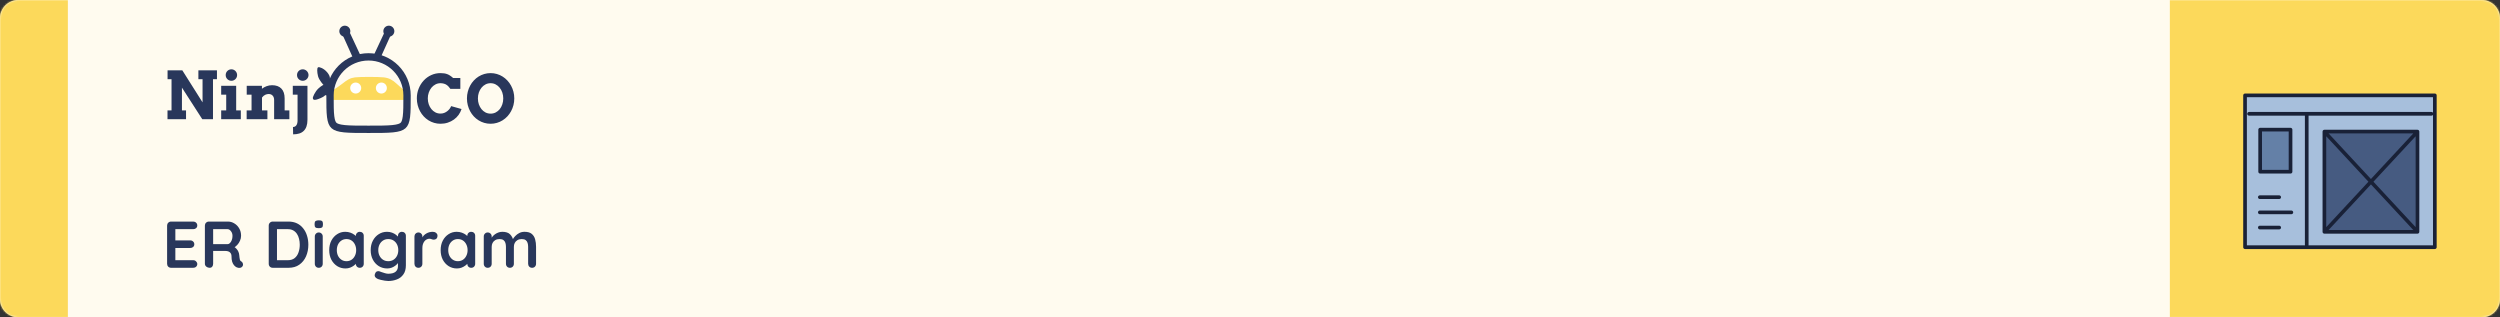 <svg width="1363" height="173" viewBox="0 0 1363 173" fill="none" xmlns="http://www.w3.org/2000/svg">
<rect x="0" y="0" width="1363" height="173" fill="#333333" stroke="none"/>
<mask id="path-1-inside-1_1166_1448" fill="white">
<path d="M0 10C0 4.477 4.477 0 10 0H1353C1358.52 0 1363 4.477 1363 10V163C1363 168.523 1358.52 173 1353 173H10C4.477 173 0 168.523 0 163V10Z"/>
</mask>
<path d="M0 10C0 4.477 4.477 0 10 0H1353C1358.52 0 1363 4.477 1363 10V163C1363 168.523 1358.52 173 1353 173H10C4.477 173 0 168.523 0 163V10Z" fill="#FFFBEF"/>
<path d="M0 0H1363H0ZM1363 173H0H1363ZM10 173C-15.957 173 -37 151.957 -37 126V47C-37 21.043 -15.957 0 10 0H37C37 0 37 4.477 37 10V163C37 168.523 37 173 37 173H10ZM1456.5 0C1504.27 0 1543 38.727 1543 86.5C1543 134.273 1504.27 173 1456.5 173H1183C1183 173 1183 168.523 1183 163V10C1183 4.477 1183 0 1183 0H1456.5Z" fill="#FCD95B" mask="url(#path-1-inside-1_1166_1448)"/>
<path d="M93.3 120.8H105.36C105.984 120.8 106.5 121.004 106.908 121.412C107.34 121.796 107.556 122.3 107.556 122.924C107.556 123.524 107.34 124.016 106.908 124.4C106.5 124.76 105.984 124.94 105.36 124.94H95.28L95.604 124.328V131.348L95.316 131.06H103.74C104.364 131.06 104.88 131.264 105.288 131.672C105.72 132.056 105.936 132.56 105.936 133.184C105.936 133.784 105.72 134.276 105.288 134.66C104.88 135.02 104.364 135.2 103.74 135.2H95.424L95.604 134.912V142.184L95.316 141.86H105.36C105.984 141.86 106.5 142.076 106.908 142.508C107.34 142.916 107.556 143.396 107.556 143.948C107.556 144.548 107.34 145.04 106.908 145.424C106.5 145.808 105.984 146 105.36 146H93.3C92.676 146 92.148 145.796 91.716 145.388C91.308 144.956 91.104 144.428 91.104 143.804V122.996C91.104 122.372 91.308 121.856 91.716 121.448C92.148 121.016 92.676 120.8 93.3 120.8ZM114.298 146C113.626 146 113.026 145.796 112.498 145.388C111.97 144.956 111.706 144.428 111.706 143.804V122.996C111.706 122.372 111.91 121.856 112.318 121.448C112.75 121.016 113.278 120.8 113.902 120.8H124.27C125.518 120.8 126.682 121.136 127.762 121.808C128.866 122.456 129.754 123.368 130.426 124.544C131.098 125.696 131.434 127.028 131.434 128.54C131.434 129.452 131.242 130.34 130.858 131.204C130.498 132.068 129.994 132.848 129.346 133.544C128.722 134.24 128.014 134.78 127.222 135.164L127.258 134.336C127.93 134.696 128.482 135.128 128.914 135.632C129.37 136.112 129.718 136.64 129.958 137.216C130.222 137.768 130.378 138.368 130.426 139.016C130.522 139.616 130.582 140.144 130.606 140.6C130.654 141.056 130.726 141.44 130.822 141.752C130.942 142.064 131.158 142.304 131.47 142.472C131.998 142.784 132.322 143.24 132.442 143.84C132.586 144.416 132.454 144.932 132.046 145.388C131.782 145.7 131.446 145.904 131.038 146C130.63 146.072 130.222 146.072 129.814 146C129.406 145.904 129.07 145.784 128.806 145.64C128.398 145.4 127.99 145.052 127.582 144.596C127.174 144.116 126.838 143.48 126.574 142.688C126.334 141.896 126.214 140.876 126.214 139.628C126.214 139.22 126.142 138.848 125.998 138.512C125.854 138.152 125.65 137.852 125.386 137.612C125.122 137.348 124.786 137.156 124.378 137.036C123.97 136.892 123.49 136.82 122.938 136.82H115.666L116.206 135.992V143.804C116.206 144.428 116.038 144.956 115.702 145.388C115.366 145.796 114.898 146 114.298 146ZM115.702 133.112H124.09C124.522 133.112 124.942 132.92 125.35 132.536C125.758 132.128 126.094 131.588 126.358 130.916C126.622 130.22 126.754 129.464 126.754 128.648C126.754 127.592 126.466 126.716 125.89 126.02C125.338 125.3 124.738 124.94 124.09 124.94H115.774L116.206 123.788V133.976L115.702 133.112ZM157.311 120.8C159.039 120.8 160.575 121.124 161.919 121.772C163.263 122.42 164.391 123.332 165.303 124.508C166.239 125.66 166.935 127.004 167.391 128.54C167.871 130.052 168.111 131.672 168.111 133.4C168.111 135.728 167.691 137.852 166.851 139.772C166.011 141.668 164.787 143.18 163.179 144.308C161.595 145.436 159.639 146 157.311 146H148.707C148.083 146 147.555 145.796 147.123 145.388C146.715 144.956 146.511 144.428 146.511 143.804V122.996C146.511 122.372 146.715 121.856 147.123 121.448C147.555 121.016 148.083 120.8 148.707 120.8H157.311ZM156.951 141.86C158.463 141.86 159.699 141.476 160.659 140.708C161.619 139.916 162.315 138.884 162.747 137.612C163.203 136.316 163.431 134.912 163.431 133.4C163.431 132.272 163.299 131.204 163.035 130.196C162.795 129.164 162.411 128.264 161.883 127.496C161.355 126.704 160.683 126.08 159.867 125.624C159.051 125.168 158.079 124.94 156.951 124.94H150.651L151.011 124.616V142.256L150.795 141.86H156.951ZM175.953 143.804C175.953 144.428 175.749 144.956 175.341 145.388C174.933 145.796 174.417 146 173.793 146C173.169 146 172.653 145.796 172.245 145.388C171.837 144.956 171.633 144.428 171.633 143.804V128.936C171.633 128.312 171.837 127.796 172.245 127.388C172.653 126.956 173.169 126.74 173.793 126.74C174.417 126.74 174.933 126.956 175.341 127.388C175.749 127.796 175.953 128.312 175.953 128.936V143.804ZM173.757 124.4C172.941 124.4 172.365 124.268 172.029 124.004C171.693 123.74 171.525 123.272 171.525 122.6V121.916C171.525 121.22 171.705 120.752 172.065 120.512C172.449 120.248 173.025 120.116 173.793 120.116C174.633 120.116 175.221 120.248 175.557 120.512C175.893 120.776 176.061 121.244 176.061 121.916V122.6C176.061 123.296 175.881 123.776 175.521 124.04C175.161 124.28 174.573 124.4 173.757 124.4ZM196.161 126.38C196.785 126.38 197.301 126.584 197.709 126.992C198.117 127.4 198.321 127.928 198.321 128.576V143.804C198.321 144.428 198.117 144.956 197.709 145.388C197.301 145.796 196.785 146 196.161 146C195.537 146 195.021 145.796 194.613 145.388C194.205 144.956 194.001 144.428 194.001 143.804V142.04L194.793 142.364C194.793 142.676 194.625 143.06 194.289 143.516C193.953 143.948 193.497 144.38 192.921 144.812C192.345 145.244 191.661 145.616 190.869 145.928C190.101 146.216 189.261 146.36 188.349 146.36C186.693 146.36 185.193 145.94 183.849 145.1C182.505 144.236 181.437 143.06 180.645 141.572C179.877 140.06 179.493 138.332 179.493 136.388C179.493 134.42 179.877 132.692 180.645 131.204C181.437 129.692 182.493 128.516 183.813 127.676C185.133 126.812 186.597 126.38 188.205 126.38C189.237 126.38 190.185 126.536 191.049 126.848C191.913 127.16 192.657 127.556 193.281 128.036C193.929 128.516 194.421 129.008 194.757 129.512C195.117 129.992 195.297 130.4 195.297 130.736L194.001 131.204V128.576C194.001 127.952 194.205 127.436 194.613 127.028C195.021 126.596 195.537 126.38 196.161 126.38ZM188.889 142.4C189.945 142.4 190.869 142.136 191.661 141.608C192.453 141.08 193.065 140.36 193.497 139.448C193.953 138.536 194.181 137.516 194.181 136.388C194.181 135.236 193.953 134.204 193.497 133.292C193.065 132.38 192.453 131.66 191.661 131.132C190.869 130.604 189.945 130.34 188.889 130.34C187.857 130.34 186.945 130.604 186.153 131.132C185.361 131.66 184.737 132.38 184.281 133.292C183.849 134.204 183.633 135.236 183.633 136.388C183.633 137.516 183.849 138.536 184.281 139.448C184.737 140.36 185.361 141.08 186.153 141.608C186.945 142.136 187.857 142.4 188.889 142.4ZM210.99 126.38C211.998 126.38 212.922 126.536 213.762 126.848C214.602 127.16 215.322 127.556 215.922 128.036C216.546 128.516 217.026 129.008 217.362 129.512C217.722 129.992 217.902 130.4 217.902 130.736L216.966 131.204V128.576C216.966 127.952 217.17 127.436 217.578 127.028C217.986 126.596 218.502 126.38 219.126 126.38C219.75 126.38 220.266 126.584 220.674 126.992C221.082 127.4 221.286 127.928 221.286 128.576V144.596C221.286 146.684 220.83 148.352 219.918 149.6C219.03 150.872 217.854 151.784 216.39 152.336C214.926 152.912 213.354 153.2 211.674 153.2C211.194 153.2 210.57 153.14 209.802 153.02C209.034 152.9 208.302 152.756 207.606 152.588C206.91 152.42 206.382 152.264 206.022 152.12C205.302 151.808 204.798 151.412 204.51 150.932C204.246 150.476 204.198 149.984 204.366 149.456C204.582 148.76 204.93 148.28 205.41 148.016C205.89 147.776 206.394 147.752 206.922 147.944C207.162 148.016 207.558 148.16 208.11 148.376C208.662 148.592 209.262 148.784 209.91 148.952C210.582 149.144 211.17 149.24 211.674 149.24C213.474 149.24 214.806 148.88 215.67 148.16C216.534 147.44 216.966 146.444 216.966 145.172V142.04L217.398 142.364C217.398 142.676 217.23 143.06 216.894 143.516C216.582 143.948 216.138 144.38 215.562 144.812C215.01 145.244 214.35 145.616 213.582 145.928C212.814 146.216 211.998 146.36 211.134 146.36C209.43 146.36 207.894 145.94 206.526 145.1C205.158 144.236 204.078 143.06 203.286 141.572C202.494 140.06 202.098 138.332 202.098 136.388C202.098 134.42 202.494 132.692 203.286 131.204C204.078 129.692 205.146 128.516 206.49 127.676C207.834 126.812 209.334 126.38 210.99 126.38ZM211.674 130.34C210.594 130.34 209.646 130.604 208.83 131.132C208.014 131.66 207.378 132.38 206.922 133.292C206.466 134.204 206.238 135.236 206.238 136.388C206.238 137.516 206.466 138.536 206.922 139.448C207.378 140.36 208.014 141.08 208.83 141.608C209.646 142.136 210.594 142.4 211.674 142.4C212.778 142.4 213.738 142.136 214.554 141.608C215.37 141.08 216.006 140.36 216.462 139.448C216.918 138.536 217.146 137.516 217.146 136.388C217.146 135.236 216.918 134.204 216.462 133.292C216.006 132.38 215.37 131.66 214.554 131.132C213.738 130.604 212.778 130.34 211.674 130.34ZM228.115 146C227.491 146 226.975 145.796 226.567 145.388C226.159 144.956 225.955 144.428 225.955 143.804V128.936C225.955 128.312 226.159 127.796 226.567 127.388C226.975 126.956 227.491 126.74 228.115 126.74C228.739 126.74 229.255 126.956 229.663 127.388C230.071 127.796 230.275 128.312 230.275 128.936V132.32L230.023 129.908C230.287 129.332 230.623 128.828 231.031 128.396C231.463 127.94 231.943 127.568 232.471 127.28C232.999 126.968 233.563 126.74 234.163 126.596C234.763 126.452 235.363 126.38 235.963 126.38C236.683 126.38 237.283 126.584 237.763 126.992C238.267 127.4 238.519 127.88 238.519 128.432C238.519 129.224 238.315 129.8 237.907 130.16C237.499 130.496 237.055 130.664 236.575 130.664C236.119 130.664 235.699 130.58 235.315 130.412C234.955 130.244 234.535 130.16 234.055 130.16C233.623 130.16 233.179 130.268 232.723 130.484C232.291 130.676 231.883 130.988 231.499 131.42C231.139 131.852 230.839 132.392 230.599 133.04C230.383 133.664 230.275 134.408 230.275 135.272V143.804C230.275 144.428 230.071 144.956 229.663 145.388C229.255 145.796 228.739 146 228.115 146ZM256.911 126.38C257.535 126.38 258.051 126.584 258.459 126.992C258.867 127.4 259.071 127.928 259.071 128.576V143.804C259.071 144.428 258.867 144.956 258.459 145.388C258.051 145.796 257.535 146 256.911 146C256.287 146 255.771 145.796 255.363 145.388C254.955 144.956 254.751 144.428 254.751 143.804V142.04L255.543 142.364C255.543 142.676 255.375 143.06 255.039 143.516C254.703 143.948 254.247 144.38 253.671 144.812C253.095 145.244 252.411 145.616 251.619 145.928C250.851 146.216 250.011 146.36 249.099 146.36C247.443 146.36 245.943 145.94 244.599 145.1C243.255 144.236 242.187 143.06 241.395 141.572C240.627 140.06 240.243 138.332 240.243 136.388C240.243 134.42 240.627 132.692 241.395 131.204C242.187 129.692 243.243 128.516 244.563 127.676C245.883 126.812 247.347 126.38 248.955 126.38C249.987 126.38 250.935 126.536 251.799 126.848C252.663 127.16 253.407 127.556 254.031 128.036C254.679 128.516 255.171 129.008 255.507 129.512C255.867 129.992 256.047 130.4 256.047 130.736L254.751 131.204V128.576C254.751 127.952 254.955 127.436 255.363 127.028C255.771 126.596 256.287 126.38 256.911 126.38ZM249.639 142.4C250.695 142.4 251.619 142.136 252.411 141.608C253.203 141.08 253.815 140.36 254.247 139.448C254.703 138.536 254.931 137.516 254.931 136.388C254.931 135.236 254.703 134.204 254.247 133.292C253.815 132.38 253.203 131.66 252.411 131.132C251.619 130.604 250.695 130.34 249.639 130.34C248.607 130.34 247.695 130.604 246.903 131.132C246.111 131.66 245.487 132.38 245.031 133.292C244.599 134.204 244.383 135.236 244.383 136.388C244.383 137.516 244.599 138.536 245.031 139.448C245.487 140.36 246.111 141.08 246.903 141.608C247.695 142.136 248.607 142.4 249.639 142.4ZM273.864 126.38C275.784 126.38 277.2 126.848 278.112 127.784C279.024 128.696 279.624 129.884 279.912 131.348L279.3 131.024L279.588 130.448C279.876 129.896 280.32 129.308 280.92 128.684C281.52 128.036 282.24 127.496 283.08 127.064C283.944 126.608 284.904 126.38 285.96 126.38C287.688 126.38 288.996 126.752 289.884 127.496C290.796 128.24 291.42 129.236 291.756 130.484C292.092 131.708 292.26 133.076 292.26 134.588V143.804C292.26 144.428 292.056 144.956 291.648 145.388C291.24 145.796 290.724 146 290.1 146C289.476 146 288.96 145.796 288.552 145.388C288.144 144.956 287.94 144.428 287.94 143.804V134.588C287.94 133.796 287.844 133.088 287.652 132.464C287.46 131.816 287.112 131.3 286.608 130.916C286.104 130.532 285.384 130.34 284.448 130.34C283.536 130.34 282.756 130.532 282.108 130.916C281.46 131.3 280.968 131.816 280.632 132.464C280.32 133.088 280.164 133.796 280.164 134.588V143.804C280.164 144.428 279.96 144.956 279.552 145.388C279.144 145.796 278.628 146 278.004 146C277.38 146 276.864 145.796 276.456 145.388C276.048 144.956 275.844 144.428 275.844 143.804V134.588C275.844 133.796 275.748 133.088 275.556 132.464C275.364 131.816 275.016 131.3 274.512 130.916C274.008 130.532 273.288 130.34 272.352 130.34C271.44 130.34 270.66 130.532 270.012 130.916C269.364 131.3 268.872 131.816 268.536 132.464C268.224 133.088 268.068 133.796 268.068 134.588V143.804C268.068 144.428 267.864 144.956 267.456 145.388C267.048 145.796 266.532 146 265.908 146C265.284 146 264.768 145.796 264.36 145.388C263.952 144.956 263.748 144.428 263.748 143.804V128.936C263.748 128.312 263.952 127.796 264.36 127.388C264.768 126.956 265.284 126.74 265.908 126.74C266.532 126.74 267.048 126.956 267.456 127.388C267.864 127.796 268.068 128.312 268.068 128.936V130.484L267.528 130.376C267.744 129.968 268.044 129.536 268.428 129.08C268.812 128.6 269.28 128.156 269.832 127.748C270.384 127.34 270.996 127.016 271.668 126.776C272.34 126.512 273.072 126.38 273.864 126.38Z" fill="#29375B"/>
<path d="M209.204 42.68C206.407 42.36 196.291 42.349 193.645 42.674C191 43 189.638 43.929 186.901 46.054C184.165 48.179 181.925 49.472 181.925 49.472V54H219.925V49.472C219.925 49.472 218 48 215.948 46.052C213.896 44.104 212 43 209.204 42.68Z" fill="#FCD95B" stroke="#FCD95B"/>
<circle cx="193.925" cy="48" r="3" fill="white"/>
<circle cx="207.925" cy="48" r="3" fill="white"/>
<path d="M212.4 19.334L207.125 31H192.725L187.7 19.834L190.5 18.5L195.925 30.111H204.325L210 18L212.4 19.334Z" fill="#29375B" stroke="#29375B"/>
<circle cx="188" cy="17" r="3" fill="#29375B"/>
<circle cx="212" cy="17" r="3" fill="#29375B"/>
<path d="M178.004 39.75C180.029 42.151 179.113 43.349 179.488 43.392L180.238 43.477L179.309 51.633L177.059 51.377C177.059 51.377 176.684 52.17 174.605 53.032C172.527 53.893 171.418 54.207 171.092 53.736C170.765 53.265 172.255 50.195 173.863 48.666C175.471 47.137 176.848 46.565 176.848 46.565C177.144 46.297 176.896 46.136 176.896 46.136C176.896 46.136 174.441 43.594 173.866 41.388C173.291 39.182 173.373 37.051 173.748 37.094C173.748 37.094 175.979 37.348 178.004 39.75Z" fill="#29375B" stroke="#29375B"/>
<path d="M221.925 52C221.925 57.18 221.921 60.874 221.581 63.604C221.241 66.325 220.611 67.649 219.719 68.445C218.778 69.283 217.17 69.878 214.024 70.189C210.912 70.498 206.718 70.5 200.925 70.5C195.131 70.5 190.937 70.498 187.825 70.189C184.68 69.878 183.071 69.283 182.13 68.445C181.238 67.649 180.608 66.325 180.269 63.604C179.928 60.874 179.925 57.18 179.925 52C179.925 40.402 189.327 31 200.925 31C212.523 31 221.925 40.402 221.925 52Z" stroke="#29375B" stroke-width="4"/>
<path d="M108.16 38.352H118.285V43.185H116.123V65H110.287L99.195 47.773V60.184H101.428V65H91.32V60.184H93.518V43.185H91.356V38.352H99.406L110.428 55.807V43.185H108.16V38.352ZM120.588 46.789H128.762V60.184H131.293V65H120.588V60.184H123.33V51.605H120.588V46.789ZM123.049 40.918C123.049 40.484 123.125 40.08 123.277 39.705C123.441 39.318 123.664 38.984 123.945 38.703C124.227 38.422 124.555 38.199 124.93 38.035C125.316 37.871 125.732 37.789 126.178 37.789C126.6 37.789 126.998 37.871 127.373 38.035C127.748 38.199 128.076 38.422 128.357 38.703C128.639 38.984 128.861 39.318 129.025 39.705C129.189 40.08 129.271 40.484 129.271 40.918C129.271 41.352 129.189 41.762 129.025 42.148C128.861 42.523 128.639 42.852 128.357 43.133C128.076 43.414 127.748 43.637 127.373 43.801C126.998 43.965 126.6 44.047 126.178 44.047C125.732 44.047 125.316 43.965 124.93 43.801C124.555 43.637 124.227 43.414 123.945 43.133C123.664 42.852 123.441 42.523 123.277 42.148C123.125 41.762 123.049 41.352 123.049 40.918ZM149.451 54.523C149.451 53.504 149.182 52.707 148.643 52.133C148.104 51.547 147.389 51.254 146.498 51.254C145.889 51.254 145.273 51.389 144.652 51.658C144.031 51.928 143.428 52.432 142.842 53.17V60.184H145.795V65H134.475V60.184H137.146V51.605H134.51V46.789H142.807V48.389C143.568 47.791 144.418 47.322 145.355 46.982C146.305 46.631 147.301 46.455 148.344 46.455C150.535 46.455 152.223 47.07 153.406 48.301C154.59 49.52 155.182 51.307 155.182 53.662V60.184H157.766V65H149.451V54.523ZM159.629 46.789H167.627V65.316C167.627 66.711 167.451 67.906 167.1 68.902C166.76 69.898 166.256 70.719 165.588 71.363C164.932 72.008 164.117 72.482 163.145 72.787C162.172 73.092 161.059 73.244 159.805 73.244L159.734 69.254C160.578 69.219 161.205 68.879 161.615 68.234C162.025 67.602 162.23 66.752 162.23 65.686V51.605H159.629V46.789ZM161.932 40.918C161.932 40.484 162.008 40.08 162.16 39.705C162.324 39.318 162.547 38.984 162.828 38.703C163.109 38.422 163.438 38.199 163.812 38.035C164.199 37.871 164.615 37.789 165.061 37.789C165.482 37.789 165.881 37.871 166.256 38.035C166.643 38.199 166.977 38.422 167.258 38.703C167.551 38.984 167.779 39.318 167.943 39.705C168.119 40.08 168.207 40.484 168.207 40.918C168.207 41.352 168.119 41.762 167.943 42.148C167.779 42.523 167.551 42.852 167.258 43.133C166.977 43.414 166.643 43.637 166.256 43.801C165.881 43.965 165.482 44.047 165.061 44.047C164.615 44.047 164.199 43.965 163.812 43.801C163.438 43.637 163.109 43.414 162.828 43.133C162.547 42.852 162.324 42.523 162.16 42.148C162.008 41.762 161.932 41.352 161.932 40.918Z" fill="#29375B"/>
<path d="M245.545 48.455C244.889 47.518 244.297 46.855 243.77 46.469C243.242 46.07 242.674 45.789 242.064 45.625C241.455 45.449 240.816 45.361 240.148 45.361C239.164 45.361 238.25 45.584 237.406 46.029C236.562 46.463 235.83 47.06 235.209 47.822C234.6 48.572 234.119 49.451 233.768 50.459C233.416 51.455 233.24 52.516 233.24 53.641C233.24 54.777 233.41 55.85 233.75 56.857C234.102 57.853 234.582 58.727 235.191 59.477C235.801 60.227 236.527 60.824 237.371 61.27C238.215 61.703 239.141 61.92 240.148 61.92C240.852 61.92 241.508 61.809 242.117 61.586C242.727 61.352 243.277 61.047 243.77 60.672C244.273 60.297 244.713 59.869 245.088 59.389C245.463 58.897 245.756 58.387 245.967 57.859L251.627 59.441C251.264 60.59 250.73 61.656 250.027 62.641C249.324 63.613 248.475 64.457 247.479 65.172C246.494 65.887 245.381 66.449 244.139 66.859C242.908 67.269 241.578 67.475 240.148 67.475C238.941 67.475 237.787 67.311 236.686 66.982C235.584 66.654 234.553 66.191 233.592 65.594C232.643 64.996 231.775 64.275 230.99 63.432C230.217 62.588 229.555 61.656 229.004 60.637C228.453 59.605 228.025 58.504 227.721 57.332C227.416 56.148 227.264 54.918 227.264 53.641C227.264 51.73 227.598 49.943 228.266 48.279C228.934 46.603 229.848 45.145 231.008 43.902C232.168 42.648 233.527 41.664 235.086 40.949C236.656 40.223 238.344 39.859 240.148 39.859C241.59 39.859 242.803 40.041 243.787 40.404C244.771 40.756 245.855 41.459 247.039 42.514H250.977V48.455H245.545ZM267.465 67.475C266.258 67.475 265.104 67.311 264.002 66.982C262.9 66.654 261.869 66.191 260.908 65.594C259.959 64.996 259.092 64.281 258.307 63.449C257.533 62.605 256.871 61.674 256.32 60.654C255.77 59.623 255.342 58.522 255.037 57.35C254.732 56.178 254.58 54.953 254.58 53.676C254.58 52.398 254.732 51.174 255.037 50.002C255.342 48.818 255.77 47.717 256.32 46.697C256.871 45.666 257.533 44.734 258.307 43.902C259.092 43.059 259.959 42.338 260.908 41.74C261.869 41.143 262.9 40.68 264.002 40.352C265.104 40.023 266.258 39.859 267.465 39.859C268.672 39.859 269.826 40.023 270.928 40.352C272.041 40.68 273.072 41.143 274.021 41.74C274.982 42.338 275.85 43.059 276.623 43.902C277.408 44.734 278.076 45.666 278.627 46.697C279.189 47.717 279.623 48.818 279.928 50.002C280.232 51.174 280.385 52.398 280.385 53.676C280.385 54.941 280.232 56.166 279.928 57.35C279.623 58.522 279.189 59.623 278.627 60.654C278.076 61.674 277.408 62.605 276.623 63.449C275.85 64.281 274.982 64.996 274.021 65.594C273.072 66.191 272.041 66.654 270.928 66.982C269.826 67.311 268.672 67.475 267.465 67.475ZM267.465 61.955C268.484 61.955 269.416 61.738 270.26 61.305C271.115 60.859 271.848 60.262 272.457 59.512C273.066 58.75 273.535 57.871 273.863 56.875C274.203 55.867 274.373 54.801 274.373 53.676C274.373 52.539 274.203 51.467 273.863 50.459C273.523 49.451 273.043 48.572 272.422 47.822C271.812 47.06 271.086 46.463 270.242 46.029C269.398 45.584 268.473 45.361 267.465 45.361C266.457 45.361 265.531 45.584 264.688 46.029C263.844 46.463 263.117 47.06 262.508 47.822C261.898 48.572 261.418 49.451 261.066 50.459C260.727 51.467 260.557 52.539 260.557 53.676C260.557 54.801 260.727 55.867 261.066 56.875C261.418 57.871 261.898 58.75 262.508 59.512C263.117 60.262 263.844 60.859 264.688 61.305C265.531 61.738 266.457 61.955 267.465 61.955Z" fill="#29375B"/>
<path d="M1224 52H1327.47V134.774H1224V52Z" fill="#A7BFDC"/>
<path d="M1232.24 70.685H1248.8V93.621H1232.24V70.685Z" fill="#6480A7"/>
<path d="M1318.01 126.388H1267.26V71.745H1318.01V100.659V126.388Z" fill="#465B81"/>
<path d="M1226.19 62.045H1325.66M1257.63 133.464V62.045M1224 52H1327.47V134.774H1224V52Z" stroke="#192137" stroke-width="2" stroke-miterlimit="10" stroke-linecap="round" stroke-linejoin="round"/>
<path d="M1318.01 126.388H1267.26M1318.01 126.388V100.659V71.745M1318.01 126.388L1267.26 71.745M1267.26 126.388V71.745M1267.26 126.388L1318.01 71.745M1267.26 71.745H1318.01M1232.06 107.505H1242.61M1232.06 115.782H1249.25M1232.06 124.06H1242.61M1232.24 70.685H1248.8V93.621H1232.24V70.685Z" stroke="#192137" stroke-width="2" stroke-miterlimit="10" stroke-linecap="round" stroke-linejoin="round"/>
</svg>
